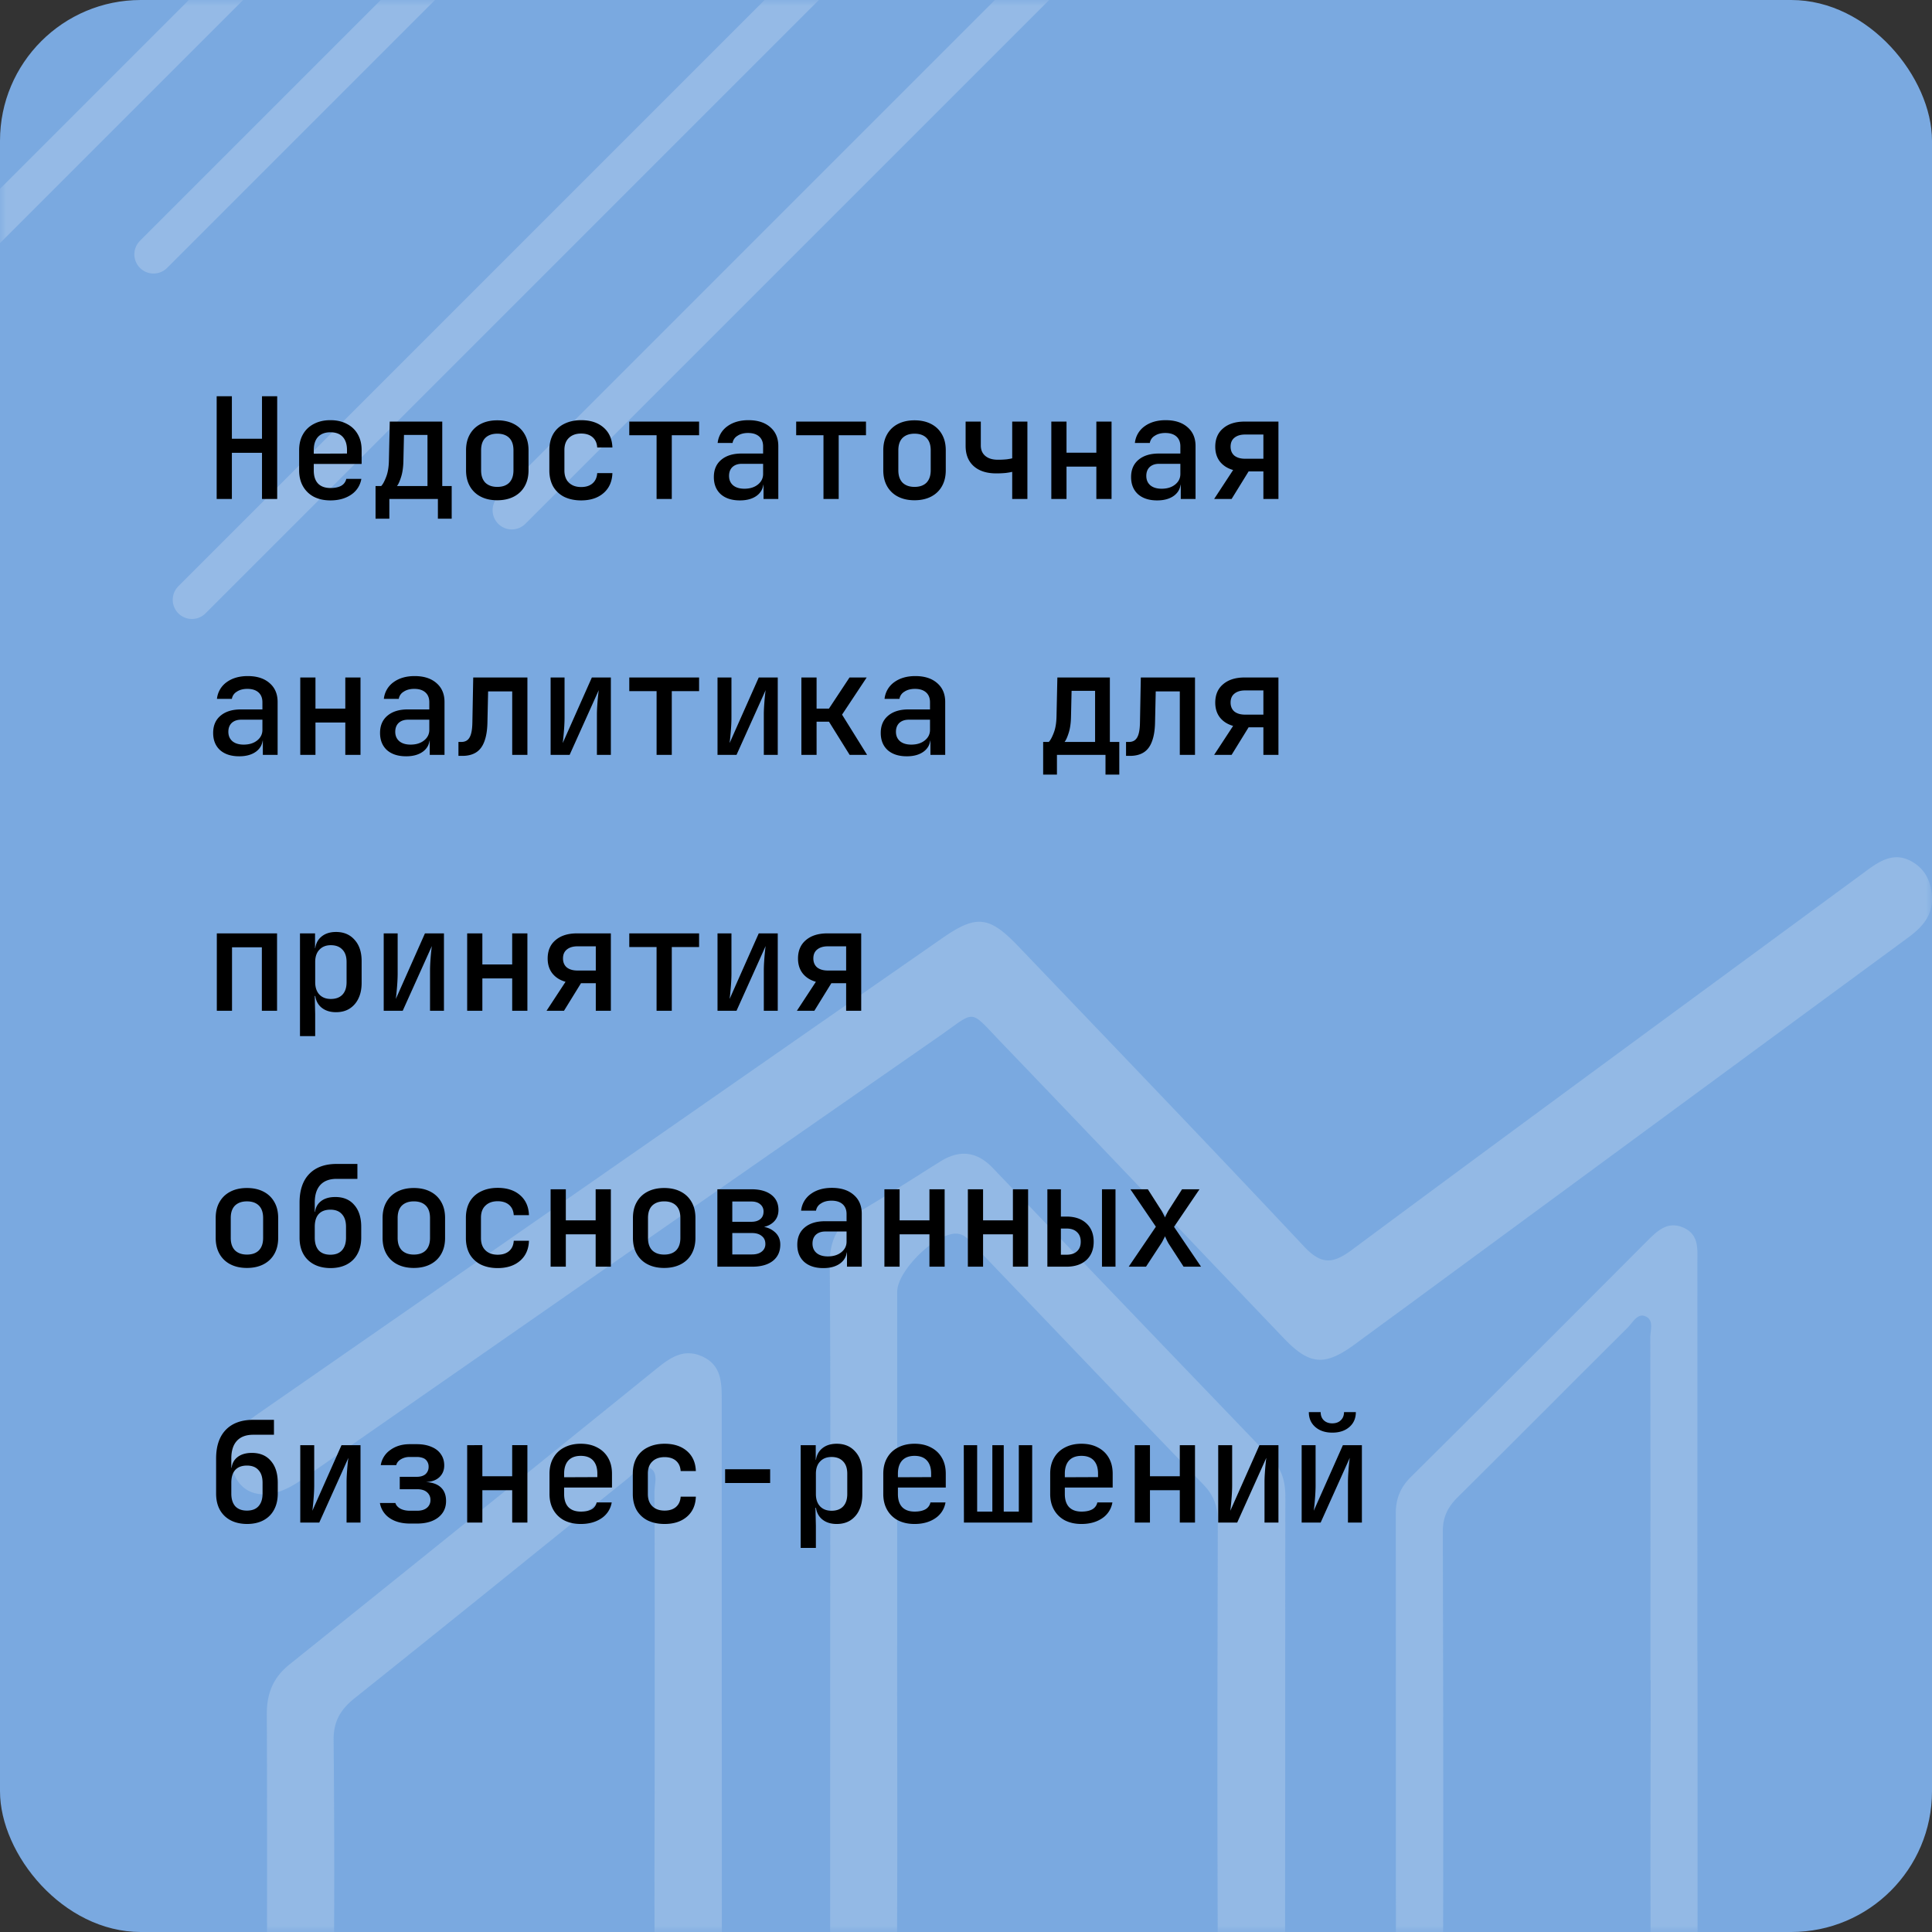 <svg width="151" height="151" fill="none" xmlns="http://www.w3.org/2000/svg"><rect width="100%" height="100%" fill="#333333" stroke="none"/><rect width="151" height="151" rx="11" fill="#7AA9E0"/><g opacity=".2"><mask id="a" style="mask-type:alpha" maskUnits="userSpaceOnUse" x="0" y="0" width="151" height="151"><rect width="151" height="151" rx="11" fill="#5982B1"/></mask><g mask="url(#a)"><path fill-rule="evenodd" clip-rule="evenodd" d="M149.081 73.319c1.098-.804 1.967-1.694 1.915-3.168-.035-1.24-.54-2.265-1.638-2.852-1.375-.735-2.481.017-3.553.808l-8.991 6.608c-10.4 7.641-20.8 15.282-31.16 22.976-1.526 1.132-2.412 1.136-3.743-.281-6.081-6.48-12.227-12.902-18.373-19.322l-.001-.002-.002-.002-3.951-4.13c-2.278-2.381-3.28-2.476-5.939-.63-5.11 3.552-10.22 7.108-15.33 10.664a25425.638 25425.638 0 01-38.025 26.424l-.003.002c-1.28.886-2.447 1.837-2.27 3.622.281 2.857 2.689 3.613 5.446 1.694 10.326-7.176 20.648-14.358 30.97-21.54l19.014-13.225c.34-.237.631-.447.884-.63.814-.587 1.237-.893 1.634-.863.43.033.831.458 1.665 1.345.19.2.4.426.64.675 4.558 4.745 9.1 9.507 13.64 14.27a8931.2 8931.2 0 008.432 8.835c2.032 2.126 3.212 2.191 5.602.432 1.002-.739 2.008-1.476 3.014-2.213.793-.581 1.587-1.162 2.379-1.746 4.766-3.503 9.53-7.007 14.295-10.512l.005-.003.021-.016c7.806-5.741 15.613-11.483 23.423-17.22zm-84.191 48.07c-.003 2.607-.005 5.214-.005 7.821v-.004l-.002 10.282v.01c-.002 6.853-.004 13.707.002 20.558.004 2.879.834 3.713 3.738 3.713 9.422.013 18.844.013 28.266-.005 2.68-.004 3.531-.799 3.535-3.457.021-8.671.023-17.344.025-26.016.002-5.783.003-11.565.01-17.346.004-1.133-.272-2.114-1.072-2.948A21841.679 21841.679 0 0177.58 91.272c-1.237-1.288-2.585-1.43-4.076-.501-.642.4-1.281.803-1.92 1.208h-.001c-1.49.942-2.977 1.884-4.502 2.764-1.612.929-2.243 2.17-2.23 4.05.055 7.531.047 15.063.04 22.596zm5.234 14.287c-.003-2.367-.005-4.734-.005-7.101h.004v-27.613c0-1.655 3.038-4.62 4.646-4.543.55.03.88.394 1.202.75.06.067.12.133.181.197 1.991 2.076 3.98 4.155 5.969 6.233l.003.004c3.976 4.155 7.952 8.311 11.947 12.447.817.847 1.11 1.729 1.11 2.883-.034 12.438-.055 24.881.018 37.32.009 1.802-.54 2.329-2.32 2.308a786.62 786.62 0 00-20.496 0c-1.823.026-2.312-.623-2.299-2.373.055-6.838.047-13.674.04-20.511v-.001zm-13.708 6.582c.003 5.839.006 11.679-.006 17.521-.01 3.268-.722 3.985-3.886 3.99-9.28.008-18.554.008-27.833 0-3.004 0-3.817-.813-3.821-3.873-.005-3.391-.003-6.781 0-10.172.003-5.24.006-10.479-.017-15.717-.009-1.633.475-2.878 1.78-3.924a9090.018 9090.018 0 0028.556-23.01c1.097-.89 2.182-1.733 3.686-1.063 1.535.687 1.535 2.089 1.535 3.473v25.268h.004l.002 7.507zm-5.249-5.787l.001-4.584v-.002c.003-5.091.005-10.181-.018-15.273a4.4 4.4 0 01.038-.486c.066-.571.136-1.185-.5-1.442-.497-.198-.907.197-1.292.568-.112.107-.221.212-.33.301-2.562 2.06-5.12 4.124-7.68 6.187v.002a3568.853 3568.853 0 01-13.679 10.995c-1.102.882-1.646 1.811-1.633 3.267.064 6.764.069 13.528 0 20.292-.018 1.651.432 2.286 2.182 2.265a872.95 872.95 0 0120.724.004c1.712.022 2.235-.549 2.217-2.235-.056-4.797-.047-9.596-.037-14.396.003-1.821.007-3.642.007-5.463zm81.509 3.479l-.001-10.143h-.013l.002-10.356c.002-6.906.004-13.811-.002-20.715l.003-.33c.016-.97.031-1.973-1.105-2.462-1.228-.527-2.023.25-2.81 1.037l-2.049 2.053a4584.366 4584.366 0 01-16.427 16.398c-.83.825-1.184 1.707-1.184 2.865.008 7.086.008 14.171.008 21.256 0 7.084 0 14.169.009 21.255.004 2.507.484 2.948 3.108 2.956 5.683.022 11.366.018 17.05.005 3.068-.005 3.41-.363 3.41-3.536.003-6.762.002-13.522.001-20.283zm-3.666-8.631h-.017v-5.944c.002-6.935.003-13.87-.013-20.804 0-.134.016-.28.033-.43.058-.516.12-1.074-.466-1.282-.447-.158-.764.23-1.062.594a4.327 4.327 0 01-.277.318 2772.718 2772.718 0 00-5.692 5.683c-2.528 2.528-5.055 5.056-7.594 7.573-.765.756-1.154 1.547-1.154 2.645.03 12.797.056 25.599 0 38.396-.009 1.703.696 2.036 2.191 2.005 3.881-.073 7.771-.116 11.648.013 1.901.061 2.463-.562 2.442-2.455-.067-6.433-.057-12.865-.047-19.297.004-2.338.008-4.676.008-7.015z" fill="#F3F9FA"/><path stroke="#fff" stroke-width="3" stroke-linecap="round" d="M40 39.879L123.879-44M15 46.879L98.879-37M12 19.879L95.879-64M-13 29.879L70.879-54"/></g></g><path d="M16.935 39v-8.03h1.188v3.322h2.354V30.97h1.188V39h-1.188v-3.608h-2.354V39h-1.188zm8.887.11c-.491 0-.924-.095-1.298-.286a2.086 2.086 0 01-.847-.825c-.198-.352-.297-.763-.297-1.232v-1.584c0-.477.1-.887.297-1.232.198-.352.48-.623.847-.814.374-.198.807-.297 1.298-.297.499 0 .931.099 1.298.297.367.19.65.462.847.814.198.345.297.755.297 1.232v1.078h-3.74v.506c0 .447.11.788.33 1.023.227.235.554.352.98.352.344 0 .622-.059.835-.176a.801.801 0 00.396-.539h1.177a1.833 1.833 0 01-.792 1.232c-.44.3-.982.451-1.628.451zm1.298-3.564v-.374c0-.44-.11-.781-.33-1.023-.22-.242-.543-.363-.968-.363-.418 0-.74.121-.968.363-.22.242-.33.587-.33 1.034v.275l2.684-.011-.088.099zm2.232 4.994v-2.552h.44c.125-.125.253-.36.385-.704.14-.352.213-.796.22-1.331l.066-3.003h4.103v5.038h.737v2.552h-1.078V39H30.43v1.54h-1.078zm1.672-2.552h2.387v-3.993h-1.837l-.044 1.969c-.007.535-.07.979-.187 1.331-.11.345-.216.576-.319.693zm7.843 1.111c-.5 0-.932-.095-1.298-.286a2.017 2.017 0 01-.848-.814c-.197-.352-.296-.766-.296-1.243v-1.562c0-.484.099-.898.297-1.243.197-.352.48-.623.846-.814.367-.19.8-.286 1.299-.286.498 0 .93.095 1.297.286.367.19.65.462.847.814.198.345.297.759.297 1.243v1.562c0 .477-.099.891-.297 1.243-.198.352-.48.623-.847.814-.366.19-.799.286-1.297.286zm0-1.045c.403 0 .715-.11.934-.33.22-.227.33-.55.33-.968v-1.562c0-.425-.11-.748-.33-.968-.22-.22-.531-.33-.934-.33-.396 0-.708.11-.935.33-.22.22-.33.543-.33.968v1.562c0 .418.11.74.33.968.227.22.538.33.934.33zm6.555 1.056c-.499 0-.939-.092-1.32-.275a2.071 2.071 0 01-.87-.814c-.197-.36-.296-.777-.296-1.254v-1.584c0-.484.099-.902.297-1.254.205-.352.495-.62.869-.803.381-.19.821-.286 1.32-.286.726 0 1.309.19 1.749.572.44.381.67.902.693 1.562h-1.188c-.022-.345-.143-.612-.363-.803-.22-.19-.517-.286-.891-.286-.404 0-.723.114-.957.341-.235.22-.352.535-.352.946v1.595c0 .41.117.73.352.957.234.227.553.341.957.341.374 0 .67-.095.89-.286.22-.19.342-.458.364-.803h1.188c-.022.66-.253 1.18-.693 1.562-.44.381-1.023.572-1.75.572zm5.895-.11v-4.983h-2.134V32.95h5.456v1.067h-2.134V39h-1.188zm6.511.11c-.63 0-1.13-.161-1.496-.484-.36-.33-.539-.777-.539-1.342 0-.572.19-1.02.572-1.342.389-.33.92-.495 1.595-.495h1.683v-.561c0-.33-.103-.587-.308-.77-.205-.183-.495-.275-.869-.275-.33 0-.605.073-.825.22a.79.79 0 00-.385.561H56.09a1.83 1.83 0 01.748-1.298c.44-.323.994-.484 1.661-.484.719 0 1.287.183 1.705.55.418.36.627.85.627 1.474V39h-1.155v-1.111h-.198l.198-.22c0 .44-.169.792-.506 1.056-.337.257-.785.385-1.342.385zm.352-.913c.425 0 .774-.106 1.045-.319.279-.22.418-.499.418-.836v-.792h-1.661c-.308 0-.554.084-.737.253-.176.169-.264.4-.264.693 0 .308.106.554.319.737.213.176.506.264.88.264zm6.181.803v-4.983h-2.134V32.95h5.456v1.067H65.55V39h-1.188zm7.116.099c-.498 0-.93-.095-1.298-.286a2.016 2.016 0 01-.847-.814c-.198-.352-.297-.766-.297-1.243v-1.562c0-.484.1-.898.297-1.243.198-.352.48-.623.847-.814.367-.19.8-.286 1.298-.286.5 0 .932.095 1.298.286.367.19.65.462.847.814.198.345.297.759.297 1.243v1.562c0 .477-.099.891-.297 1.243-.198.352-.48.623-.847.814-.366.19-.799.286-1.298.286zm0-1.045c.404 0 .715-.11.935-.33.22-.227.33-.55.33-.968v-1.562c0-.425-.11-.748-.33-.968-.22-.22-.531-.33-.935-.33-.396 0-.707.11-.935.33-.22.22-.33.543-.33.968v1.562c0 .418.11.74.33.968.228.22.54.33.935.33zm7.634.946v-2.123c-.11.03-.28.059-.506.088a7.09 7.09 0 01-.704.033c-.763.007-1.36-.18-1.793-.561-.426-.381-.638-.91-.638-1.584V32.95h1.188v1.87c0 .345.117.616.352.814.234.198.56.297.979.297a6.5 6.5 0 00.704-.033c.205-.03.344-.055.418-.077V32.95h1.188V39H79.11zm3.057 0v-6.05h1.188v2.431h2.332V32.95h1.188V39h-1.188v-2.53h-2.332V39h-1.188zm8.27.11c-.63 0-1.128-.161-1.495-.484-.36-.33-.54-.777-.54-1.342 0-.572.192-1.02.573-1.342.389-.33.92-.495 1.595-.495h1.683v-.561c0-.33-.103-.587-.308-.77-.205-.183-.495-.275-.87-.275-.33 0-.604.073-.824.22a.79.79 0 00-.385.561H88.7a1.83 1.83 0 01.748-1.298c.44-.323.994-.484 1.66-.484.72 0 1.288.183 1.706.55.418.36.627.85.627 1.474V39h-1.155v-1.111h-.198l.198-.22c0 .44-.169.792-.506 1.056-.337.257-.785.385-1.342.385zm.353-.913c.425 0 .774-.106 1.045-.319.279-.22.418-.499.418-.836v-.792h-1.661c-.308 0-.554.084-.737.253-.176.169-.264.4-.264.693 0 .308.106.554.319.737.213.176.506.264.88.264zm4.102.803l1.485-2.266c-.44-.125-.785-.345-1.034-.66-.242-.315-.363-.7-.363-1.155 0-.616.205-1.096.616-1.441.41-.352.972-.528 1.683-.528h2.64V39h-1.177v-2.156h-1.155L96.258 39h-1.365zm2.42-3.146h1.43v-1.892h-1.43c-.352 0-.63.084-.836.253-.198.161-.297.392-.297.693 0 .3.1.535.297.704.205.161.484.242.836.242zM18.695 59.11c-.63 0-1.13-.161-1.496-.484-.36-.33-.539-.777-.539-1.342 0-.572.19-1.02.572-1.342.389-.33.92-.495 1.595-.495h1.683v-.561c0-.33-.103-.587-.308-.77-.205-.183-.495-.275-.869-.275-.33 0-.605.073-.825.22a.79.79 0 00-.385.561h-1.166a1.83 1.83 0 01.748-1.298c.44-.323.994-.484 1.661-.484.719 0 1.287.183 1.705.55.418.36.627.85.627 1.474V59h-1.155v-1.111h-.198l.198-.22c0 .44-.169.792-.506 1.056-.337.257-.785.385-1.342.385zm.352-.913c.425 0 .774-.106 1.045-.319.279-.22.418-.499.418-.836v-.792h-1.661c-.308 0-.554.084-.737.253-.176.169-.264.4-.264.693 0 .308.106.554.319.737.213.176.506.264.88.264zm4.421.803v-6.05h1.188v2.431h2.332V52.95h1.188V59h-1.188v-2.53h-2.332V59h-1.188zm8.271.11c-.63 0-1.129-.161-1.496-.484-.359-.33-.539-.777-.539-1.342 0-.572.191-1.02.572-1.342.389-.33.92-.495 1.595-.495h1.683v-.561c0-.33-.102-.587-.308-.77-.205-.183-.495-.275-.869-.275-.33 0-.605.073-.825.22a.79.79 0 00-.385.561h-1.166a1.83 1.83 0 01.748-1.298c.44-.323.994-.484 1.661-.484.719 0 1.287.183 1.705.55.418.36.627.85.627 1.474V59h-1.155v-1.111h-.198l.198-.22c0 .44-.168.792-.506 1.056-.337.257-.784.385-1.342.385zm.352-.913c.426 0 .774-.106 1.045-.319.279-.22.418-.499.418-.836v-.792h-1.66c-.309 0-.554.084-.738.253-.176.169-.264.4-.264.693 0 .308.107.554.32.737.212.176.505.264.88.264zm3.74.88v-1.089h.23c.294 0 .507-.117.639-.352.139-.235.212-.63.22-1.188l.066-3.498h4.235V59h-1.188v-4.961H38.15l-.055 2.475c-.014.58-.095 1.06-.241 1.441-.14.381-.352.664-.638.847-.286.183-.646.275-1.078.275h-.309zM43.035 59v-6.05h1.089v3.135c0 .205-.008.433-.022.682a21.87 21.87 0 01-.121 1.309l2.277-5.126h1.485V59h-1.09v-3.135c0-.205.008-.425.023-.66a18.175 18.175 0 01.121-1.265L44.52 59h-1.485zm8.282 0v-4.983h-2.134V52.95h5.456v1.067h-2.134V59h-1.188zm4.762 0v-6.05h1.089v3.135c0 .205-.007.433-.022.682a21.595 21.595 0 01-.121 1.309l2.277-5.126h1.485V59h-1.089v-3.135c0-.205.007-.425.022-.66.015-.242.033-.477.055-.704.022-.227.044-.414.066-.561L57.564 59h-1.485zm6.555 0v-6.05h1.188v2.431h.968l1.606-2.431h1.342l-1.925 2.904L67.771 59h-1.364l-1.617-2.596h-.968V59h-1.188zm8.238.11c-.63 0-1.129-.161-1.496-.484-.359-.33-.539-.777-.539-1.342 0-.572.191-1.02.572-1.342.39-.33.92-.495 1.595-.495h1.683v-.561c0-.33-.102-.587-.308-.77-.205-.183-.495-.275-.869-.275-.33 0-.605.073-.825.22a.79.79 0 00-.385.561h-1.166a1.83 1.83 0 01.748-1.298c.44-.323.994-.484 1.661-.484.72 0 1.287.183 1.705.55.418.36.627.85.627 1.474V59H72.72v-1.111h-.198l.198-.22c0 .44-.168.792-.506 1.056-.337.257-.784.385-1.342.385zm.352-.913c.426 0 .774-.106 1.045-.319.28-.22.418-.499.418-.836v-.792h-1.66c-.309 0-.554.084-.738.253-.176.169-.264.4-.264.693 0 .308.107.554.32.737.212.176.505.264.88.264zM81.53 60.54v-2.552h.44c.124-.125.253-.36.385-.704.14-.352.212-.796.22-1.331l.066-3.003h4.103v5.038h.737v2.552h-1.078V59h-3.795v1.54H81.53zm1.672-2.552h2.387v-3.993h-1.837l-.044 1.969c-.008.535-.07.979-.187 1.331-.11.345-.217.576-.32.693zm4.806 1.089v-1.089h.23c.294 0 .507-.117.639-.352.14-.235.213-.63.22-1.188l.066-3.498h4.235V59H92.21v-4.961h-1.881l-.055 2.475c-.015.58-.095 1.06-.242 1.441-.14.381-.352.664-.638.847-.286.183-.645.275-1.078.275h-.308zM94.893 59l1.485-2.266c-.44-.125-.785-.345-1.034-.66-.242-.315-.363-.7-.363-1.155 0-.616.205-1.096.616-1.441.41-.352.972-.528 1.683-.528h2.64V59h-1.177v-2.156h-1.155L96.258 59h-1.365zm2.42-3.146h1.43v-1.892h-1.43c-.352 0-.63.084-.836.253-.198.161-.297.392-.297.693 0 .3.1.535.297.704.205.161.484.242.836.242zM16.946 79v-6.05h4.708V79h-1.188v-4.961h-2.332V79h-1.188zm6.5 1.98v-8.03h1.177v1.155h.253l-.253.275c0-.477.147-.85.44-1.122.3-.279.7-.418 1.2-.418.608 0 1.092.205 1.451.616.367.403.55.957.55 1.661v1.705c0 .47-.084.876-.253 1.221a1.871 1.871 0 01-.693.792c-.293.183-.645.275-1.056.275-.491 0-.887-.136-1.188-.407-.3-.279-.45-.656-.45-1.133l.252.275h-.275l.033 1.408v1.727h-1.188zm2.41-2.904c.388 0 .688-.11.901-.33.22-.227.33-.554.33-.979v-1.584c0-.425-.11-.748-.33-.968-.213-.227-.513-.341-.902-.341-.374 0-.67.117-.89.352-.22.227-.33.546-.33.957v1.584c0 .41.11.733.33.968.22.227.516.341.89.341zM29.99 79v-6.05h1.09v3.135c0 .205-.008.433-.023.682a21.595 21.595 0 01-.12 1.309l2.276-5.126h1.485V79H33.61v-3.135c0-.205.008-.425.022-.66.015-.242.033-.477.055-.704.022-.227.044-.414.066-.561L31.475 79H29.99zm6.523 0v-6.05H37.7v2.431h2.331V72.95h1.189V79h-1.188v-2.53H37.7V79h-1.188zm6.203 0l1.485-2.266c-.44-.125-.785-.345-1.034-.66-.242-.315-.363-.7-.363-1.155 0-.616.205-1.096.616-1.441.41-.352.971-.528 1.683-.528h2.64V79h-1.177v-2.156H45.41L44.08 79h-1.364zm2.42-3.146h1.43v-1.892h-1.43c-.352 0-.631.084-.836.253-.198.161-.297.392-.297.693 0 .3.099.535.297.704.205.161.484.242.836.242zM51.316 79v-4.983h-2.133V72.95h5.456v1.067h-2.134V79h-1.188zm4.763 0v-6.05h1.089v3.135c0 .205-.007.433-.022.682a21.595 21.595 0 01-.121 1.309l2.277-5.126h1.485V79h-1.089v-3.135c0-.205.007-.425.022-.66.015-.242.033-.477.055-.704.022-.227.044-.414.066-.561L57.564 79h-1.485zm6.203 0l1.485-2.266c-.44-.125-.785-.345-1.034-.66-.242-.315-.363-.7-.363-1.155 0-.616.206-1.096.616-1.441.41-.352.972-.528 1.683-.528h2.64V79h-1.177v-2.156h-1.155L63.647 79h-1.365zm2.42-3.146h1.43v-1.892h-1.43c-.352 0-.63.084-.836.253-.198.161-.297.392-.297.693 0 .3.1.535.297.704.206.161.484.242.836.242zM19.3 99.099c-.499 0-.931-.095-1.298-.286a2.016 2.016 0 01-.847-.814c-.198-.352-.297-.766-.297-1.243v-1.562c0-.484.099-.898.297-1.243.198-.352.48-.623.847-.814.367-.19.8-.286 1.298-.286.499 0 .931.095 1.298.286.367.19.649.462.847.814.198.345.297.759.297 1.243v1.562c0 .477-.099.891-.297 1.243-.198.352-.48.623-.847.814-.367.19-.8.286-1.298.286zm0-1.045c.403 0 .715-.11.935-.33.22-.227.33-.55.33-.968v-1.562c0-.425-.11-.748-.33-.968-.22-.22-.532-.33-.935-.33-.396 0-.708.11-.935.33-.22.22-.33.543-.33.968v1.562c0 .418.11.74.33.968.227.22.539.33.935.33zm6.522 1.056c-.74-.007-1.327-.22-1.76-.638-.433-.425-.649-1.005-.649-1.738v-2.739c0-.968.25-1.712.748-2.233.506-.528 1.225-.792 2.156-.792h1.617v1.166h-1.617c-.564 0-.994.161-1.287.484-.286.315-.429.774-.429 1.375v.726h.154l-.143.209c0-.425.14-.759.418-1.001.286-.25.678-.374 1.177-.374.638 0 1.133.209 1.485.627.36.41.54.979.54 1.705v.847c0 .491-.1.917-.298 1.276-.19.352-.466.623-.825.814-.36.19-.788.286-1.287.286zm0-1.045c.396 0 .697-.114.902-.341.213-.235.32-.565.32-.99v-.847c0-.433-.107-.763-.32-.99-.205-.235-.506-.352-.902-.352s-.7.114-.913.341c-.205.227-.308.561-.308 1.001v.847c0 .425.103.755.308.99.213.227.517.341.913.341zm6.522 1.034c-.498 0-.931-.095-1.298-.286a2.017 2.017 0 01-.847-.814c-.198-.352-.297-.766-.297-1.243v-1.562c0-.484.1-.898.297-1.243.198-.352.48-.623.847-.814.367-.19.8-.286 1.298-.286.499 0 .932.095 1.298.286.367.19.65.462.847.814.198.345.297.759.297 1.243v1.562c0 .477-.099.891-.297 1.243-.198.352-.48.623-.847.814-.366.19-.799.286-1.298.286zm0-1.045c.404 0 .715-.11.935-.33.22-.227.33-.55.33-.968v-1.562c0-.425-.11-.748-.33-.968-.22-.22-.531-.33-.935-.33-.396 0-.707.11-.935.33-.22.22-.33.543-.33.968v1.562c0 .418.11.74.33.968.228.22.54.33.935.33zM38.9 99.11c-.5 0-.94-.092-1.32-.275a2.072 2.072 0 01-.87-.814c-.197-.36-.297-.777-.297-1.254v-1.584c0-.484.1-.902.298-1.254.205-.352.495-.62.869-.803.38-.19.82-.286 1.32-.286.726 0 1.309.19 1.748.572.44.381.671.902.694 1.562h-1.188c-.023-.345-.144-.612-.364-.803-.22-.19-.517-.286-.89-.286-.404 0-.723.114-.957.341-.235.22-.352.535-.352.946v1.595c0 .41.117.73.352.957.234.227.553.341.957.341.373 0 .67-.095.89-.286.22-.19.342-.458.364-.803h1.188c-.023.66-.253 1.18-.694 1.562-.44.381-1.023.572-1.748.572zm4.135-.11v-6.05h1.188v2.431h2.332V92.95h1.188V99h-1.188v-2.53h-2.332V99h-1.188zm8.876.099c-.499 0-.931-.095-1.298-.286a2.016 2.016 0 01-.847-.814c-.198-.352-.297-.766-.297-1.243v-1.562c0-.484.099-.898.297-1.243.198-.352.48-.623.847-.814.367-.19.8-.286 1.298-.286s.931.095 1.298.286c.366.19.649.462.847.814.198.345.297.759.297 1.243v1.562c0 .477-.1.891-.297 1.243-.198.352-.48.623-.847.814-.367.19-.8.286-1.298.286zm0-1.045c.403 0 .715-.11.935-.33.22-.227.33-.55.33-.968v-1.562c0-.425-.11-.748-.33-.968-.22-.22-.532-.33-.935-.33-.396 0-.708.11-.935.33-.22.22-.33.543-.33.968v1.562c0 .418.11.74.33.968.227.22.539.33.935.33zm4.157.946v-6.05h2.662c.66 0 1.177.143 1.551.429.374.286.561.682.561 1.188 0 .418-.15.752-.451 1.001-.3.25-.697.374-1.188.374v-.099c.535 0 .964.132 1.287.396.33.257.495.601.495 1.034 0 .543-.194.968-.583 1.276-.389.3-.924.451-1.606.451h-2.728zm1.166-.957h1.54c.323 0 .576-.073.759-.22a.721.721 0 00.286-.605c0-.264-.095-.47-.286-.616-.183-.154-.436-.231-.759-.231h-1.54v1.672zm0-2.552h1.496c.293 0 .524-.07.693-.209.169-.14.253-.334.253-.583a.702.702 0 00-.253-.572c-.169-.147-.4-.22-.693-.22h-1.496v1.584zm7.116 3.619c-.63 0-1.13-.161-1.496-.484-.36-.33-.539-.777-.539-1.342 0-.572.19-1.02.572-1.342.389-.33.92-.495 1.595-.495h1.683v-.561c0-.33-.103-.587-.308-.77-.205-.183-.495-.275-.869-.275-.33 0-.605.073-.825.22a.79.79 0 00-.385.561h-1.166a1.83 1.83 0 01.748-1.298c.44-.323.994-.484 1.661-.484.719 0 1.287.183 1.705.55.418.36.627.85.627 1.474V99h-1.155v-1.111H66l.198-.22c0 .44-.168.792-.506 1.056-.337.257-.784.385-1.342.385zm.352-.913c.425 0 .774-.106 1.045-.319.279-.22.418-.499.418-.836v-.792h-1.66c-.309 0-.554.084-.738.253-.176.169-.264.4-.264.693 0 .308.106.554.32.737.212.176.505.264.88.264zm4.421.803v-6.05h1.188v2.431h2.332V92.95h1.188V99h-1.188v-2.53h-2.332V99h-1.188zm6.523 0v-6.05h1.188v2.431h2.332V92.95h1.188V99h-1.188v-2.53h-2.332V99h-1.188zm6.214 0v-6.05h1.056v2.134h.44c.652 0 1.17.176 1.55.528.382.352.573.832.573 1.441 0 .601-.19 1.078-.572 1.43-.382.345-.899.517-1.551.517H81.86zm1.056-.935h.44c.352 0 .623-.088.814-.264.198-.176.297-.425.297-.748 0-.33-.1-.583-.297-.759-.19-.183-.462-.275-.814-.275h-.44v2.046zm3.212.935v-6.05h1.056V99h-1.056zm2.089 0l2.123-3.124-1.991-2.926h1.364l1.067 1.672c.051.088.103.183.154.286.051.095.092.176.12.242a5.043 5.043 0 01.264-.528l1.068-1.672h1.364l-1.991 2.937L93.87 99h-1.364l-1.177-1.815a3.679 3.679 0 01-.154-.297c-.051-.11-.092-.198-.121-.264a4.31 4.31 0 01-.132.264c-.051.11-.106.209-.165.297L89.57 99h-1.353zM19.3 119.11c-.74-.007-1.327-.22-1.76-.638-.433-.425-.649-1.005-.649-1.738v-2.739c0-.968.25-1.712.748-2.233.506-.528 1.225-.792 2.156-.792h1.617v1.166h-1.617c-.565 0-.994.161-1.287.484-.286.315-.429.774-.429 1.375v.726h.154l-.143.209c0-.425.14-.759.418-1.001.286-.249.678-.374 1.177-.374.638 0 1.133.209 1.485.627.36.411.539.979.539 1.705v.847c0 .491-.099.917-.297 1.276-.19.352-.466.623-.825.814-.36.191-.788.286-1.287.286zm0-1.045c.396 0 .697-.114.902-.341.213-.235.319-.565.319-.99v-.847c0-.433-.106-.763-.319-.99-.205-.235-.506-.352-.902-.352s-.7.114-.913.341c-.205.227-.308.561-.308 1.001v.847c0 .425.103.755.308.99.213.227.517.341.913.341zm4.168.935v-6.05h1.09v3.135c0 .205-.008.433-.023.682a21.934 21.934 0 01-.12 1.309l2.276-5.126h1.485V119h-1.089v-3.135c0-.205.008-.425.022-.66.015-.242.033-.477.055-.704.022-.227.044-.414.066-.561L24.953 119h-1.485zm8.58.077c-.646 0-1.178-.143-1.596-.429a1.772 1.772 0 01-.759-1.177h1.21c.052.176.18.323.385.44.206.11.459.165.76.165h.55c.33 0 .586-.077.77-.231a.752.752 0 00.274-.605.763.763 0 00-.275-.616c-.176-.154-.432-.231-.77-.231h-1.353v-.968h1.31c.307 0 .542-.07.703-.209a.75.75 0 00.242-.583.718.718 0 00-.11-.407.614.614 0 00-.308-.264 1.329 1.329 0 00-.517-.088h-.539a1.29 1.29 0 00-.704.187c-.19.117-.308.268-.352.451h-1.21a1.78 1.78 0 01.737-1.177c.418-.308.928-.462 1.53-.462h.538c.448 0 .833.07 1.155.209.323.132.569.323.737.572.176.249.264.543.264.88 0 .374-.128.682-.385.924-.256.235-.608.359-1.056.374.528.029.924.172 1.188.429.264.249.396.601.396 1.056 0 .535-.205.964-.616 1.287-.41.315-.96.473-1.65.473h-.55zm4.465-.077v-6.05H37.7v2.431h2.331v-2.431h1.189V119h-1.188v-2.53H37.7V119h-1.188zm8.876.11c-.492 0-.924-.095-1.298-.286a2.086 2.086 0 01-.847-.825c-.198-.352-.297-.763-.297-1.232v-1.584c0-.477.099-.887.297-1.232.198-.352.48-.623.847-.814.374-.198.806-.297 1.298-.297.498 0 .931.099 1.298.297.366.191.649.462.847.814.198.345.297.755.297 1.232v1.078h-3.74v.506c0 .447.11.788.33 1.023.227.235.553.352.979.352.344 0 .623-.059.836-.176a.8.8 0 00.396-.539h1.177a1.833 1.833 0 01-.792 1.232c-.44.301-.983.451-1.628.451zm1.298-3.564v-.374c0-.44-.11-.781-.33-1.023-.22-.242-.543-.363-.968-.363-.418 0-.741.121-.968.363-.22.242-.33.587-.33 1.034v.275l2.684-.011-.088.099zm5.257 3.564c-.499 0-.939-.092-1.32-.275a2.073 2.073 0 01-.87-.814c-.197-.359-.296-.777-.296-1.254v-1.584c0-.484.099-.902.297-1.254a2 2 0 01.869-.803c.381-.191.821-.286 1.32-.286.726 0 1.309.191 1.749.572.44.381.67.902.693 1.562h-1.188c-.022-.345-.143-.612-.363-.803-.22-.191-.517-.286-.891-.286-.404 0-.723.114-.957.341-.235.22-.352.535-.352.946v1.595c0 .411.117.73.352.957.234.227.553.341.957.341.374 0 .67-.095.89-.286.22-.191.342-.458.364-.803h1.188c-.022.66-.253 1.181-.693 1.562-.44.381-1.023.572-1.75.572zm4.729-3.201v-1.078h3.52v1.078h-3.52zm5.906 5.071v-8.03h1.177v1.155h.253l-.253.275c0-.477.147-.851.44-1.122.3-.279.7-.418 1.2-.418.608 0 1.092.205 1.451.616.367.403.55.957.55 1.661v1.705c0 .469-.084.876-.253 1.221a1.874 1.874 0 01-.693.792c-.293.183-.645.275-1.056.275-.491 0-.887-.136-1.188-.407-.3-.279-.45-.656-.45-1.133l.252.275h-.275l.033 1.408v1.727H62.58zm2.41-2.904c.388 0 .688-.11.901-.33.22-.227.33-.554.33-.979v-1.584c0-.425-.11-.748-.33-.968-.213-.227-.513-.341-.902-.341-.374 0-.67.117-.89.352-.22.227-.33.546-.33.957v1.584c0 .411.11.733.33.968.22.227.516.341.89.341zm6.488 1.034c-.49 0-.924-.095-1.298-.286a2.086 2.086 0 01-.847-.825c-.198-.352-.297-.763-.297-1.232v-1.584c0-.477.1-.887.297-1.232.198-.352.48-.623.847-.814.374-.198.807-.297 1.298-.297.5 0 .932.099 1.298.297.367.191.65.462.847.814.198.345.297.755.297 1.232v1.078h-3.74v.506c0 .447.11.788.33 1.023.228.235.554.352.98.352.344 0 .623-.059.835-.176a.8.8 0 00.396-.539h1.177a1.833 1.833 0 01-.792 1.232c-.44.301-.982.451-1.628.451zm1.298-3.564v-.374c0-.44-.11-.781-.33-1.023-.22-.242-.542-.363-.968-.363-.418 0-.74.121-.968.363-.22.242-.33.587-.33 1.034v.275l2.684-.011-.088.099zM75.338 119l-.011-6.05h1.045v5.192h1.188v-5.192h.89v5.192h1.178v-5.192h1.045V119h-5.335zm9.184.11c-.492 0-.924-.095-1.298-.286a2.087 2.087 0 01-.847-.825c-.198-.352-.297-.763-.297-1.232v-1.584c0-.477.099-.887.297-1.232.198-.352.48-.623.847-.814.374-.198.806-.297 1.298-.297.498 0 .931.099 1.298.297.366.191.649.462.847.814.198.345.297.755.297 1.232v1.078h-3.74v.506c0 .447.11.788.33 1.023.227.235.553.352.979.352.344 0 .623-.059.836-.176a.8.8 0 00.396-.539h1.177a1.833 1.833 0 01-.792 1.232c-.44.301-.983.451-1.628.451zm1.298-3.564v-.374c0-.44-.11-.781-.33-1.023-.22-.242-.543-.363-.968-.363-.418 0-.74.121-.968.363-.22.242-.33.587-.33 1.034v.275l2.684-.011-.088.099zM88.69 119v-6.05h1.188v2.431h2.332v-2.431h1.188V119H92.21v-2.53h-2.332V119H88.69zm6.522 0v-6.05h1.09v3.135c0 .205-.008.433-.023.682a21.934 21.934 0 01-.12 1.309l2.276-5.126h1.485V119h-1.089v-3.135c0-.205.007-.425.022-.66.015-.242.033-.477.055-.704.022-.227.044-.414.066-.561L96.697 119h-1.485zm6.522 0v-6.05h1.089v3.135c0 .205-.007.433-.022.682a20.136 20.136 0 01-.121 1.309l2.277-5.126h1.485V119h-1.089v-3.135c0-.205.008-.425.022-.66.015-.242.033-.477.055-.704.022-.227.044-.414.066-.561l-2.277 5.06h-1.485zm2.398-7.029c-.55 0-.993-.147-1.331-.44-.337-.293-.506-.682-.506-1.166h.924c0 .264.081.477.242.638.169.161.389.242.66.242.286 0 .51-.081.671-.242.169-.161.253-.374.253-.638h.924c0 .484-.168.873-.506 1.166-.337.293-.781.44-1.331.44z" fill="#000"/></svg>
